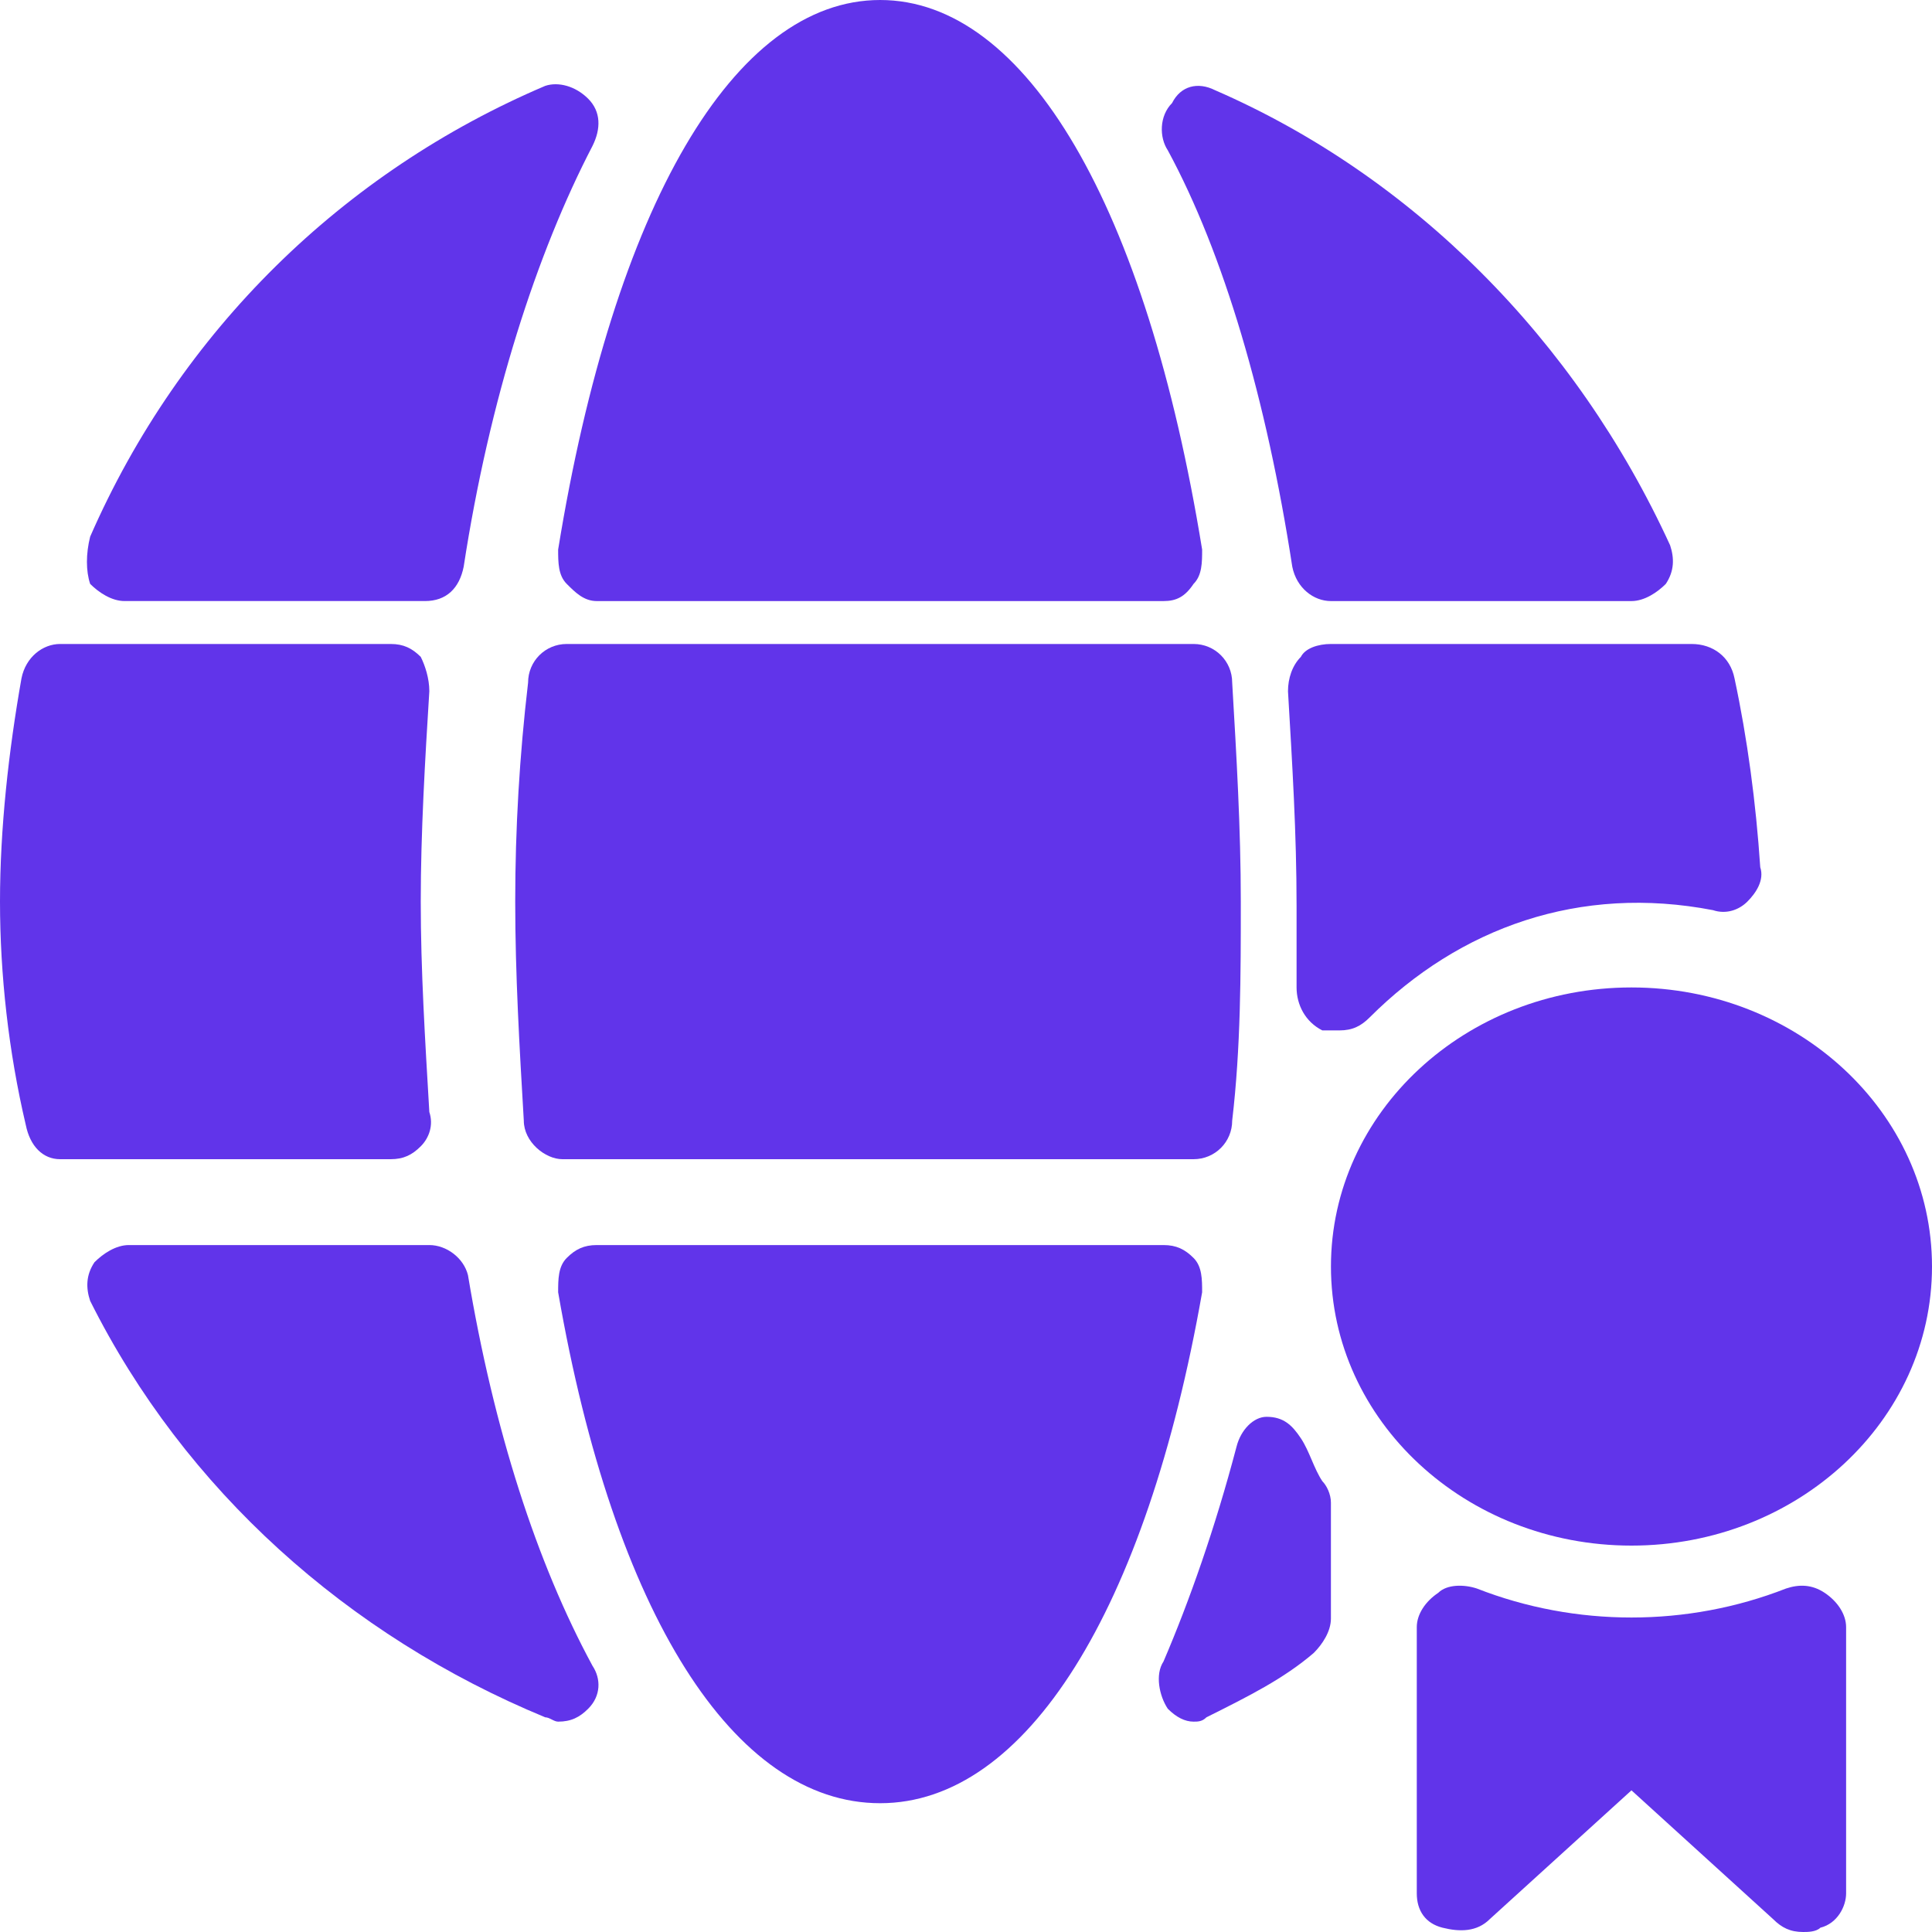 <svg width="68" height="68" viewBox="0 0 68 68" fill="none" xmlns="http://www.w3.org/2000/svg">
<g clip-path="url(#clip0_174_2188)">
<path fill-rule="evenodd" clip-rule="evenodd" d="M42.009 44.276C41.707 43.973 41.404 43.822 40.951 43.822H21.005C20.551 43.822 20.249 43.973 19.947 44.276C19.645 44.578 19.645 45.031 19.645 45.484C21.609 56.818 25.84 63.467 30.978 63.467C36.116 63.467 40.347 56.667 42.311 45.484C42.311 45.031 42.311 44.578 42.009 44.276Z" fill="#6134EA"/>
<path fill-rule="evenodd" clip-rule="evenodd" d="M42.009 22.666H19.947C19.192 22.666 18.587 23.271 18.587 24.026C18.285 26.595 18.134 29.164 18.134 31.733C18.134 34.302 18.285 36.871 18.436 39.44C18.436 40.195 19.192 40.8 19.796 40.8H42.009C42.765 40.8 43.369 40.195 43.369 39.44C43.672 36.871 43.672 34.302 43.672 31.733C43.672 29.164 43.52 26.595 43.369 24.026C43.369 23.271 42.765 22.666 42.009 22.666Z" fill="#6134EA"/>
<path fill-rule="evenodd" clip-rule="evenodd" d="M19.947 20.551C20.249 20.853 20.551 21.156 21.005 21.156H40.951C41.404 21.156 41.707 21.004 42.009 20.551C42.311 20.249 42.311 19.796 42.311 19.342C40.347 7.253 36.116 0 30.978 0C25.84 0 21.609 7.253 19.645 19.342C19.645 19.796 19.645 20.249 19.947 20.551Z" fill="#6134EA"/>
<path d="M57.422 54.4C63.264 54.4 68 50.002 68 44.578C68 39.153 63.264 34.755 57.422 34.755C51.581 34.755 46.845 39.153 46.845 44.578C46.845 50.002 51.581 54.4 57.422 54.4Z" fill="#6134EA"/>
<path fill-rule="evenodd" clip-rule="evenodd" d="M14.809 40.346C15.111 40.044 15.262 39.591 15.111 39.138C14.96 36.569 14.809 34.151 14.809 31.733C14.809 29.315 14.96 26.747 15.111 24.329C15.111 23.875 14.96 23.422 14.809 23.12C14.507 22.818 14.204 22.666 13.751 22.666H2.116C1.511 22.666 0.907 23.12 0.756 23.875C0.302 26.444 0 29.164 0 31.733C0 34.302 0.302 37.022 0.907 39.591C1.058 40.346 1.511 40.8 2.116 40.8H13.751C14.204 40.8 14.507 40.649 14.809 40.346Z" fill="#6134EA"/>
<path fill-rule="evenodd" clip-rule="evenodd" d="M45.484 19.947C45.636 20.703 46.24 21.156 46.844 21.156H57.422C57.876 21.156 58.329 20.854 58.631 20.551C58.933 20.098 58.933 19.645 58.782 19.191C55.458 11.938 49.716 6.196 42.764 3.174C42.16 2.871 41.556 3.022 41.253 3.627C40.8 4.08 40.8 4.836 41.102 5.289C43.067 8.916 44.578 14.054 45.484 19.947Z" fill="#6134EA"/>
<path fill-rule="evenodd" clip-rule="evenodd" d="M4.382 21.155H14.96C15.715 21.155 16.169 20.702 16.32 19.946C17.226 14.053 18.889 8.915 20.853 5.138C21.155 4.533 21.155 3.929 20.702 3.475C20.248 3.022 19.644 2.871 19.191 3.022C12.088 6.044 6.346 11.635 3.173 18.889C3.022 19.493 3.022 20.098 3.173 20.551C3.475 20.853 3.928 21.155 4.382 21.155Z" fill="#6134EA"/>
<path fill-rule="evenodd" clip-rule="evenodd" d="M45.786 23.12C45.484 23.422 45.333 23.875 45.333 24.329C45.484 26.898 45.635 29.315 45.635 31.884C45.635 32.791 45.635 33.849 45.635 34.755C45.635 35.36 45.938 35.964 46.542 36.267C46.693 36.267 46.844 36.267 47.146 36.267C47.6 36.267 47.902 36.115 48.204 35.813C51.377 32.64 55.609 31.129 60.293 32.035C60.746 32.187 61.2 32.035 61.502 31.733C61.804 31.431 62.106 30.978 61.955 30.524C61.804 28.258 61.502 25.991 61.049 23.875C60.898 23.12 60.293 22.666 59.538 22.666H46.844C46.391 22.666 45.938 22.818 45.786 23.12Z" fill="#6134EA"/>
<path fill-rule="evenodd" clip-rule="evenodd" d="M16.471 44.88C16.32 44.276 15.716 43.822 15.111 43.822H4.533C4.08 43.822 3.627 44.124 3.325 44.427C3.022 44.88 3.022 45.333 3.173 45.787C6.498 52.436 12.24 57.573 19.191 60.444C19.342 60.444 19.494 60.596 19.645 60.596C20.098 60.596 20.4 60.444 20.702 60.142C21.156 59.689 21.156 59.084 20.854 58.631C18.889 55.005 17.378 50.32 16.471 44.88Z" fill="#6134EA"/>
<path fill-rule="evenodd" clip-rule="evenodd" d="M45.786 50.622C45.484 50.169 45.182 49.867 44.578 49.867C44.124 49.867 43.671 50.32 43.52 50.925C42.764 53.796 41.858 56.364 40.951 58.48C40.649 58.933 40.8 59.689 41.102 60.142C41.404 60.444 41.706 60.596 42.009 60.596C42.16 60.596 42.311 60.596 42.462 60.444C43.973 59.689 45.182 59.084 46.24 58.178C46.542 57.876 46.844 57.422 46.844 56.969V52.889C46.844 52.587 46.693 52.285 46.542 52.133C46.24 51.68 46.089 51.076 45.786 50.622Z" fill="#6134EA"/>
<path fill-rule="evenodd" clip-rule="evenodd" d="M64.222 56.062C63.768 55.76 63.315 55.76 62.862 55.911C59.386 57.271 55.457 57.271 51.982 55.911C51.528 55.76 50.924 55.76 50.622 56.062C50.168 56.365 49.866 56.818 49.866 57.271V66.64C49.866 67.245 50.168 67.698 50.773 67.849C51.377 68 51.982 68 52.435 67.547L57.422 63.014L62.408 67.547C62.711 67.849 63.013 68 63.466 68C63.617 68 63.919 68 64.071 67.849C64.675 67.698 64.977 67.094 64.977 66.64V57.271C64.977 56.818 64.675 56.365 64.222 56.062Z" fill="#6134EA"/>
</g>
<defs>
<clipPath id="clip0_174_2188">
<rect width="68" height="68" fill="white"/>
</clipPath>
</defs>
</svg>
